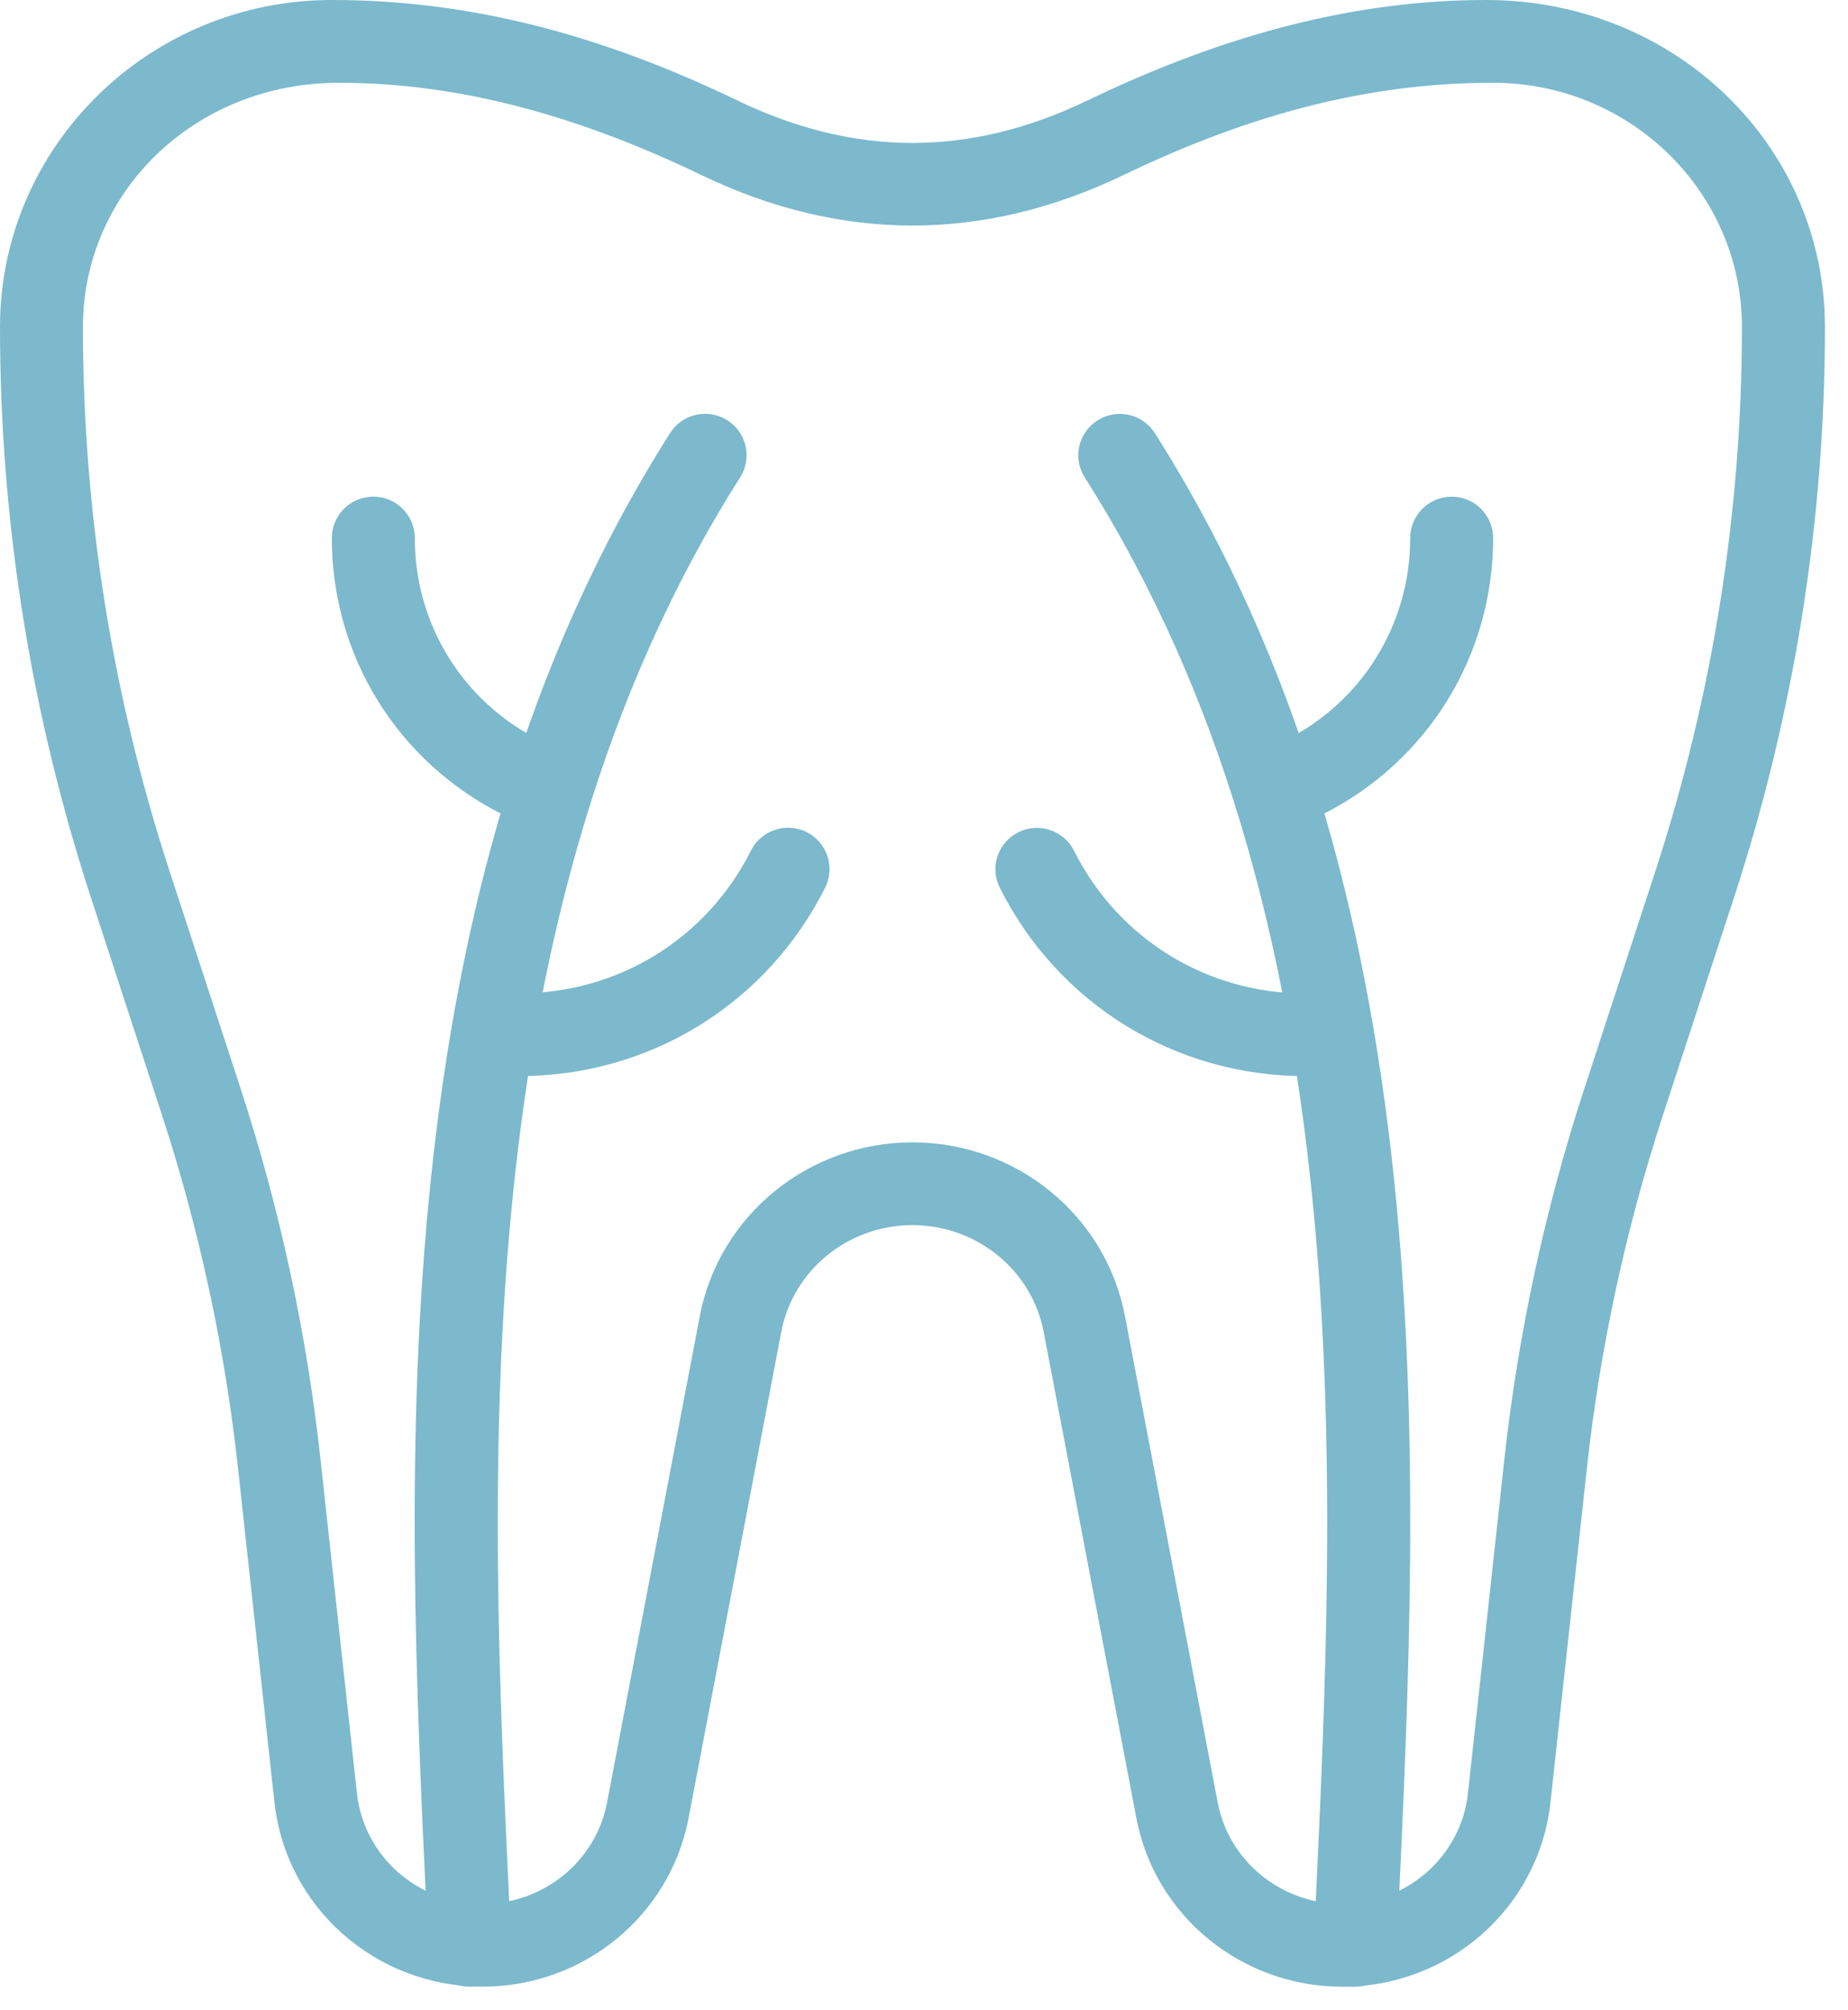<svg width="80" height="87" viewBox="0 0 80 87" fill="none" xmlns="http://www.w3.org/2000/svg">
<path d="M58.104 86C53.748 86 49.999 82.936 49.195 78.712L45.18 57.652C44.667 54.974 42.278 53.033 39.499 53.033C36.72 53.033 34.332 54.974 33.822 57.652L29.807 78.707C28.999 82.935 25.254 85.998 20.894 85.998C16.252 85.998 12.377 82.565 11.88 78.011L10.308 63.591C9.741 58.374 8.628 53.208 6.997 48.222L3.93 38.834C1.325 30.849 0 22.546 0 14.155C0 6.349 6.442 0 14.363 0C20.199 0 25.836 1.419 31.901 4.339C37.015 6.804 41.989 6.804 47.097 4.339C53.164 1.419 58.801 0 64.332 0C72.558 0 79.002 6.349 79.002 14.155C79.002 22.543 77.677 30.849 75.07 38.841L72.003 48.225C70.372 53.209 69.259 58.377 68.692 63.595L67.12 78.015C66.625 82.568 62.75 86.002 58.106 86.002L58.104 86ZM39.499 49.45C44.002 49.45 47.877 52.618 48.703 56.985L52.718 78.04C53.203 80.573 55.468 82.416 58.104 82.416C60.908 82.416 63.25 80.355 63.548 77.625L65.12 63.205C65.716 57.748 66.882 52.329 68.589 47.112L71.656 37.727C74.144 30.098 75.408 22.165 75.408 14.153C75.408 8.323 70.575 3.583 64.635 3.583C59.35 3.583 54.224 4.888 48.659 7.567C42.58 10.495 36.414 10.495 30.339 7.567C24.772 4.886 19.649 3.583 14.668 3.583C8.423 3.583 3.59 8.323 3.59 14.153C3.59 22.165 4.854 30.098 7.346 37.727L10.413 47.112C12.118 52.329 13.286 57.744 13.878 63.202L15.451 77.622C15.748 80.356 18.09 82.416 20.894 82.416C23.53 82.416 25.792 80.573 26.277 78.037L30.292 56.982C31.122 52.618 34.996 49.45 39.499 49.45Z" fill="#7CB9CC"/>
<path d="M20.332 86C19.381 86 18.587 85.254 18.539 84.29L18.485 83.143C17.548 63.316 16.381 38.641 29.008 18.747C29.536 17.909 30.645 17.662 31.485 18.191C32.322 18.718 32.573 19.829 32.042 20.663C20.024 39.602 21.162 63.648 22.074 82.975L22.128 84.122C22.175 85.111 21.409 85.95 20.419 85.997C20.391 86 20.359 86 20.334 86H20.332Z" fill="#7CB9CC"/>
<path d="M23.342 35.833C23.072 35.833 22.8 35.772 22.54 35.643L21.78 35.267C17.208 32.984 14.365 28.393 14.365 23.291C14.365 22.301 15.169 21.498 16.161 21.498C17.152 21.498 17.957 22.301 17.957 23.291C17.957 27.028 20.039 30.389 23.39 32.059L24.148 32.435C25.035 32.88 25.393 33.955 24.953 34.838C24.633 35.468 24.002 35.831 23.343 35.831L23.342 35.833Z" fill="#7CB9CC"/>
<path d="M22.493 46.583H21.546C20.554 46.583 19.75 45.78 19.75 44.791C19.75 43.801 20.554 42.998 21.546 42.998H22.493C26.759 42.998 30.598 40.63 32.509 36.82C32.955 35.935 34.032 35.581 34.917 36.017C35.804 36.463 36.163 37.538 35.722 38.421C33.197 43.455 28.131 46.581 22.493 46.581V46.583Z" fill="#7CB9CC"/>
<path d="M58.668 86H58.582C57.591 85.953 56.827 85.115 56.874 84.126L56.928 82.978C57.84 63.653 58.978 39.605 46.959 20.667C46.427 19.832 46.675 18.725 47.517 18.194C48.353 17.667 49.462 17.91 49.994 18.75C62.62 38.645 61.452 63.319 60.516 83.146L60.462 84.293C60.419 85.254 59.626 85.998 58.67 85.998L58.668 86Z" fill="#7CB9CC"/>
<path d="M55.66 35.833C54.998 35.833 54.367 35.472 54.051 34.843C53.605 33.958 53.968 32.883 54.855 32.44L55.613 32.064C58.963 30.391 61.047 27.029 61.047 23.292C61.047 22.303 61.851 21.5 62.843 21.5C63.834 21.5 64.638 22.303 64.638 23.292C64.638 28.395 61.794 32.986 57.224 35.268L56.466 35.645C56.207 35.774 55.934 35.834 55.662 35.834L55.66 35.833Z" fill="#7CB9CC"/>
<path d="M57.454 46.583H56.507C50.87 46.583 45.803 43.459 43.281 38.428C42.835 37.543 43.199 36.468 44.086 36.024C44.973 35.587 46.05 35.942 46.495 36.827C48.405 40.637 52.24 43.005 56.51 43.005H57.454C58.446 43.005 59.25 43.808 59.25 44.797C59.25 45.787 58.446 46.586 57.454 46.586V46.583Z" fill="#7CB9CC"/>
</svg>
